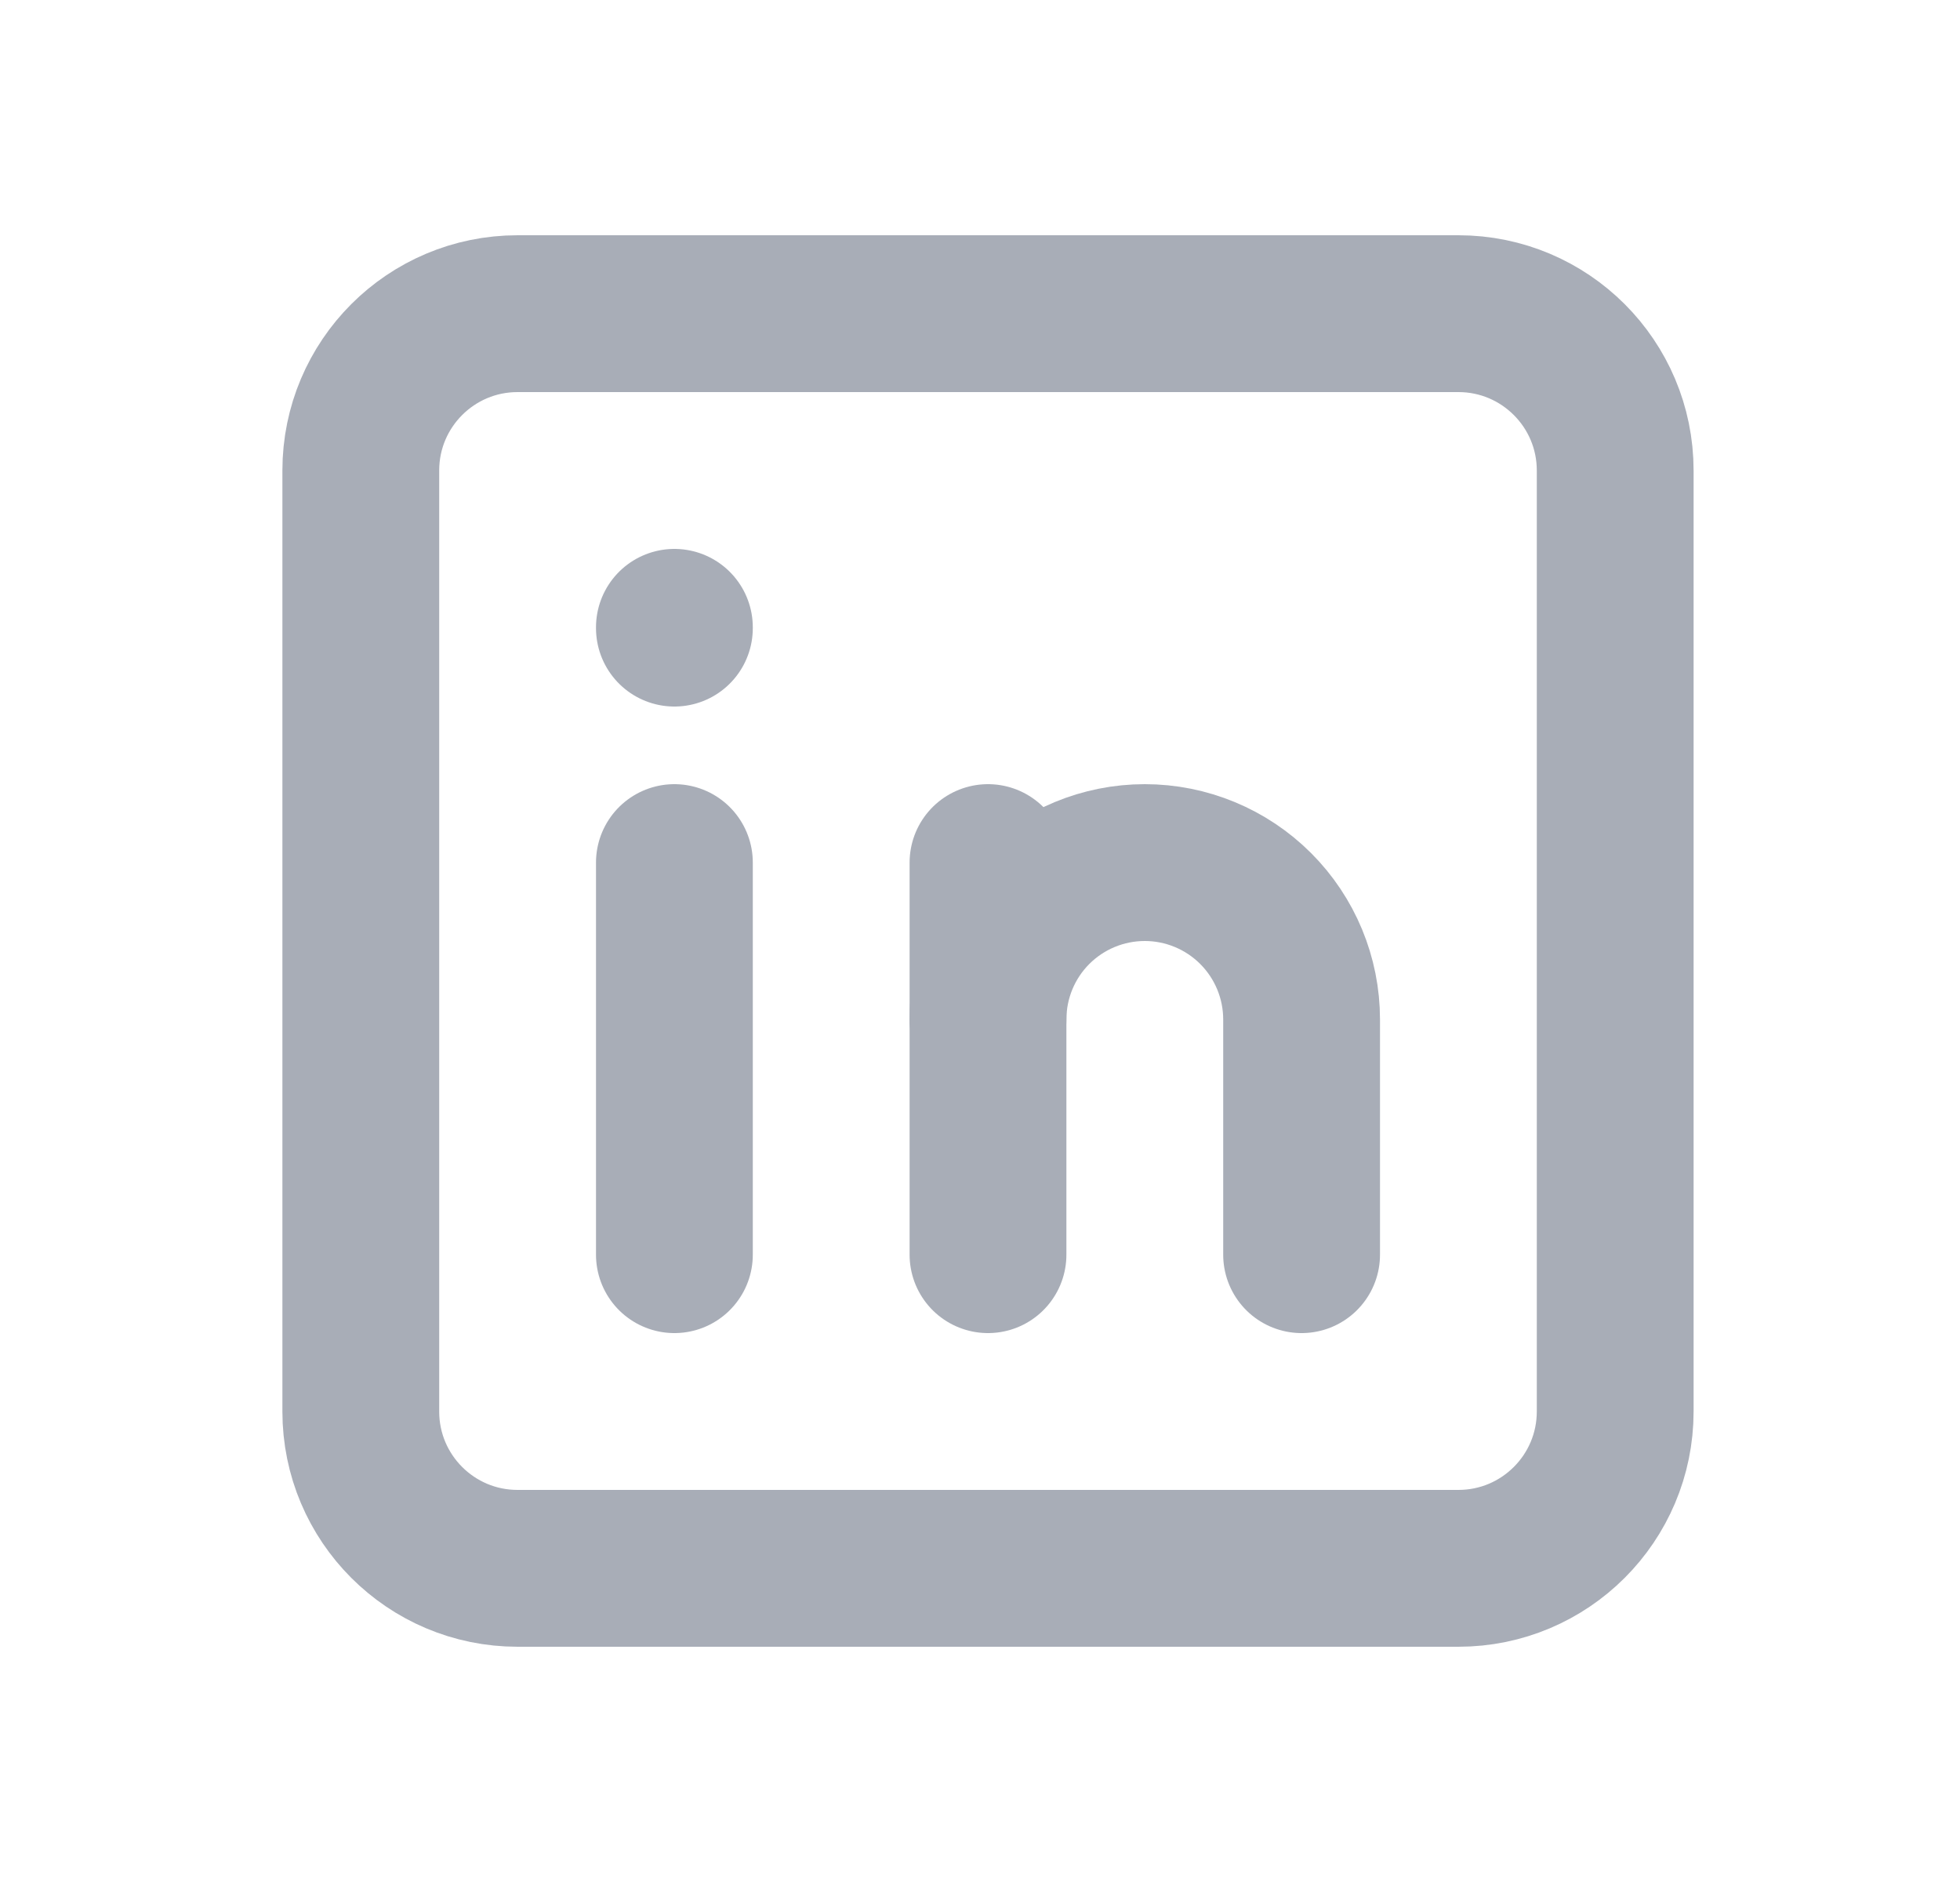 <svg width="25" height="24" viewBox="0 0 25 24" fill="none" xmlns="http://www.w3.org/2000/svg">
<g opacity="0.5" clip-path="url(#clip0_1818_962)">
<path d="M18.602 4H6.602C5.497 4 4.602 4.895 4.602 6V18C4.602 19.105 5.497 20 6.602 20H18.602C19.706 20 20.602 19.105 20.602 18V6C20.602 4.895 19.706 4 18.602 4Z" stroke="#515B6F" stroke-width="2" stroke-linecap="round" stroke-linejoin="round"/>
<path d="M8.602 11V16" stroke="#515B6F" stroke-width="2" stroke-linecap="round" stroke-linejoin="round"/>
<path d="M8.602 8V8.01" stroke="#515B6F" stroke-width="2" stroke-linecap="round" stroke-linejoin="round"/>
<path d="M12.602 16V11" stroke="#515B6F" stroke-width="2" stroke-linecap="round" stroke-linejoin="round"/>
<path d="M16.602 16V13C16.602 12.47 16.391 11.961 16.016 11.586C15.641 11.211 15.132 11 14.602 11C14.071 11 13.562 11.211 13.187 11.586C12.812 11.961 12.602 12.47 12.602 13" stroke="#515B6F" stroke-width="2" stroke-linecap="round" stroke-linejoin="round"/>
</g>
<defs>
<clipPath id="clip0_1818_962">
<rect width="24" height="24" fill="white" transform="translate(0.602)"/>
</clipPath>
</defs>
</svg>
